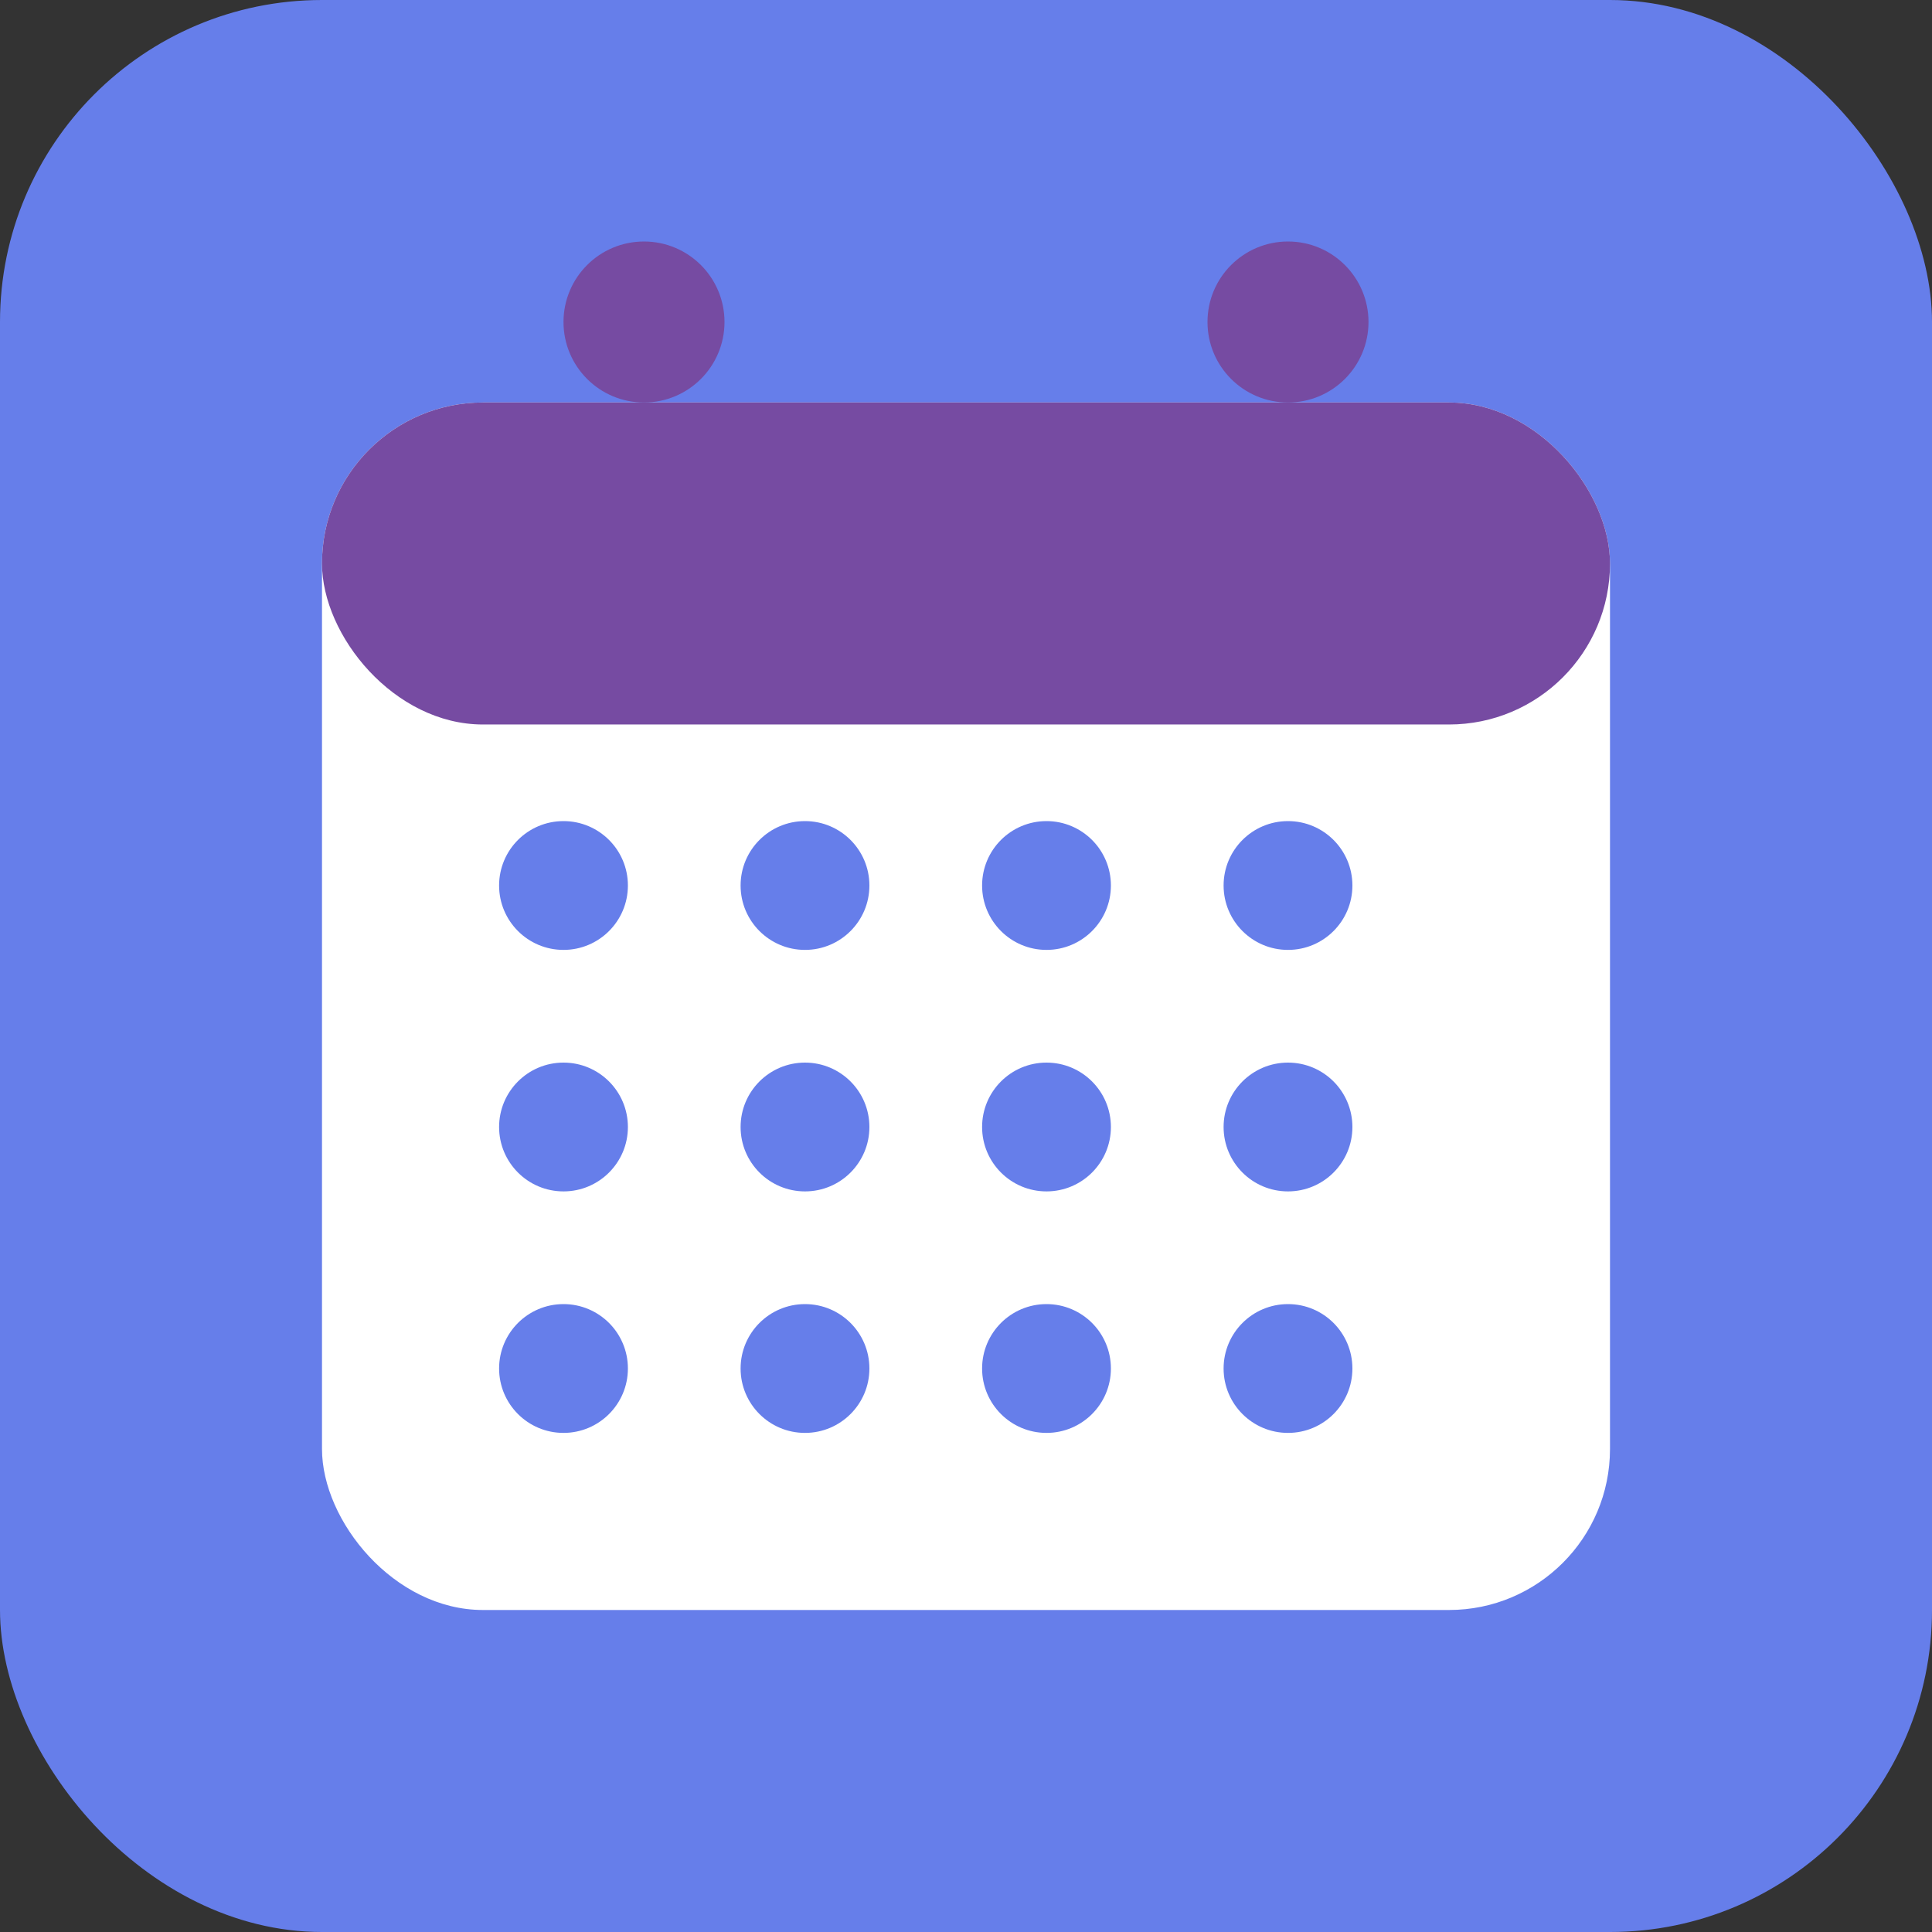 <svg xmlns="http://www.w3.org/2000/svg" viewBox="0 0 24 24" fill="none">
  <rect x="0" y="0" width="24" height="24" fill="#333333" stroke="none"/>
  <!-- Background -->
  <rect width="24" height="24" rx="4" fill="#667eea"/>
  
  <!-- Calendar Shape -->
  <rect x="4" y="5" width="16" height="15" rx="2" fill="white"/>
  
  <!-- Top bar with binding -->
  <rect x="4" y="5" width="16" height="4" rx="2" fill="#764ba2"/>
  <circle cx="8" cy="4" r="1" fill="#764ba2"/>
  <circle cx="16" cy="4" r="1" fill="#764ba2"/>
  
  <!-- Calendar grid dots -->
  <circle cx="7" cy="11" r="0.8" fill="#667eea"/>
  <circle cx="10" cy="11" r="0.8" fill="#667eea"/>
  <circle cx="13" cy="11" r="0.8" fill="#667eea"/>
  <circle cx="16" cy="11" r="0.8" fill="#667eea"/>
  
  <circle cx="7" cy="14" r="0.8" fill="#667eea"/>
  <circle cx="10" cy="14" r="0.8" fill="#667eea"/>
  <circle cx="13" cy="14" r="0.8" fill="#667eea"/>
  <circle cx="16" cy="14" r="0.8" fill="#667eea"/>
  
  <circle cx="7" cy="17" r="0.8" fill="#667eea"/>
  <circle cx="10" cy="17" r="0.8" fill="#667eea"/>
  <circle cx="13" cy="17" r="0.8" fill="#667eea"/>
  <circle cx="16" cy="17" r="0.8" fill="#667eea"/>
</svg>

